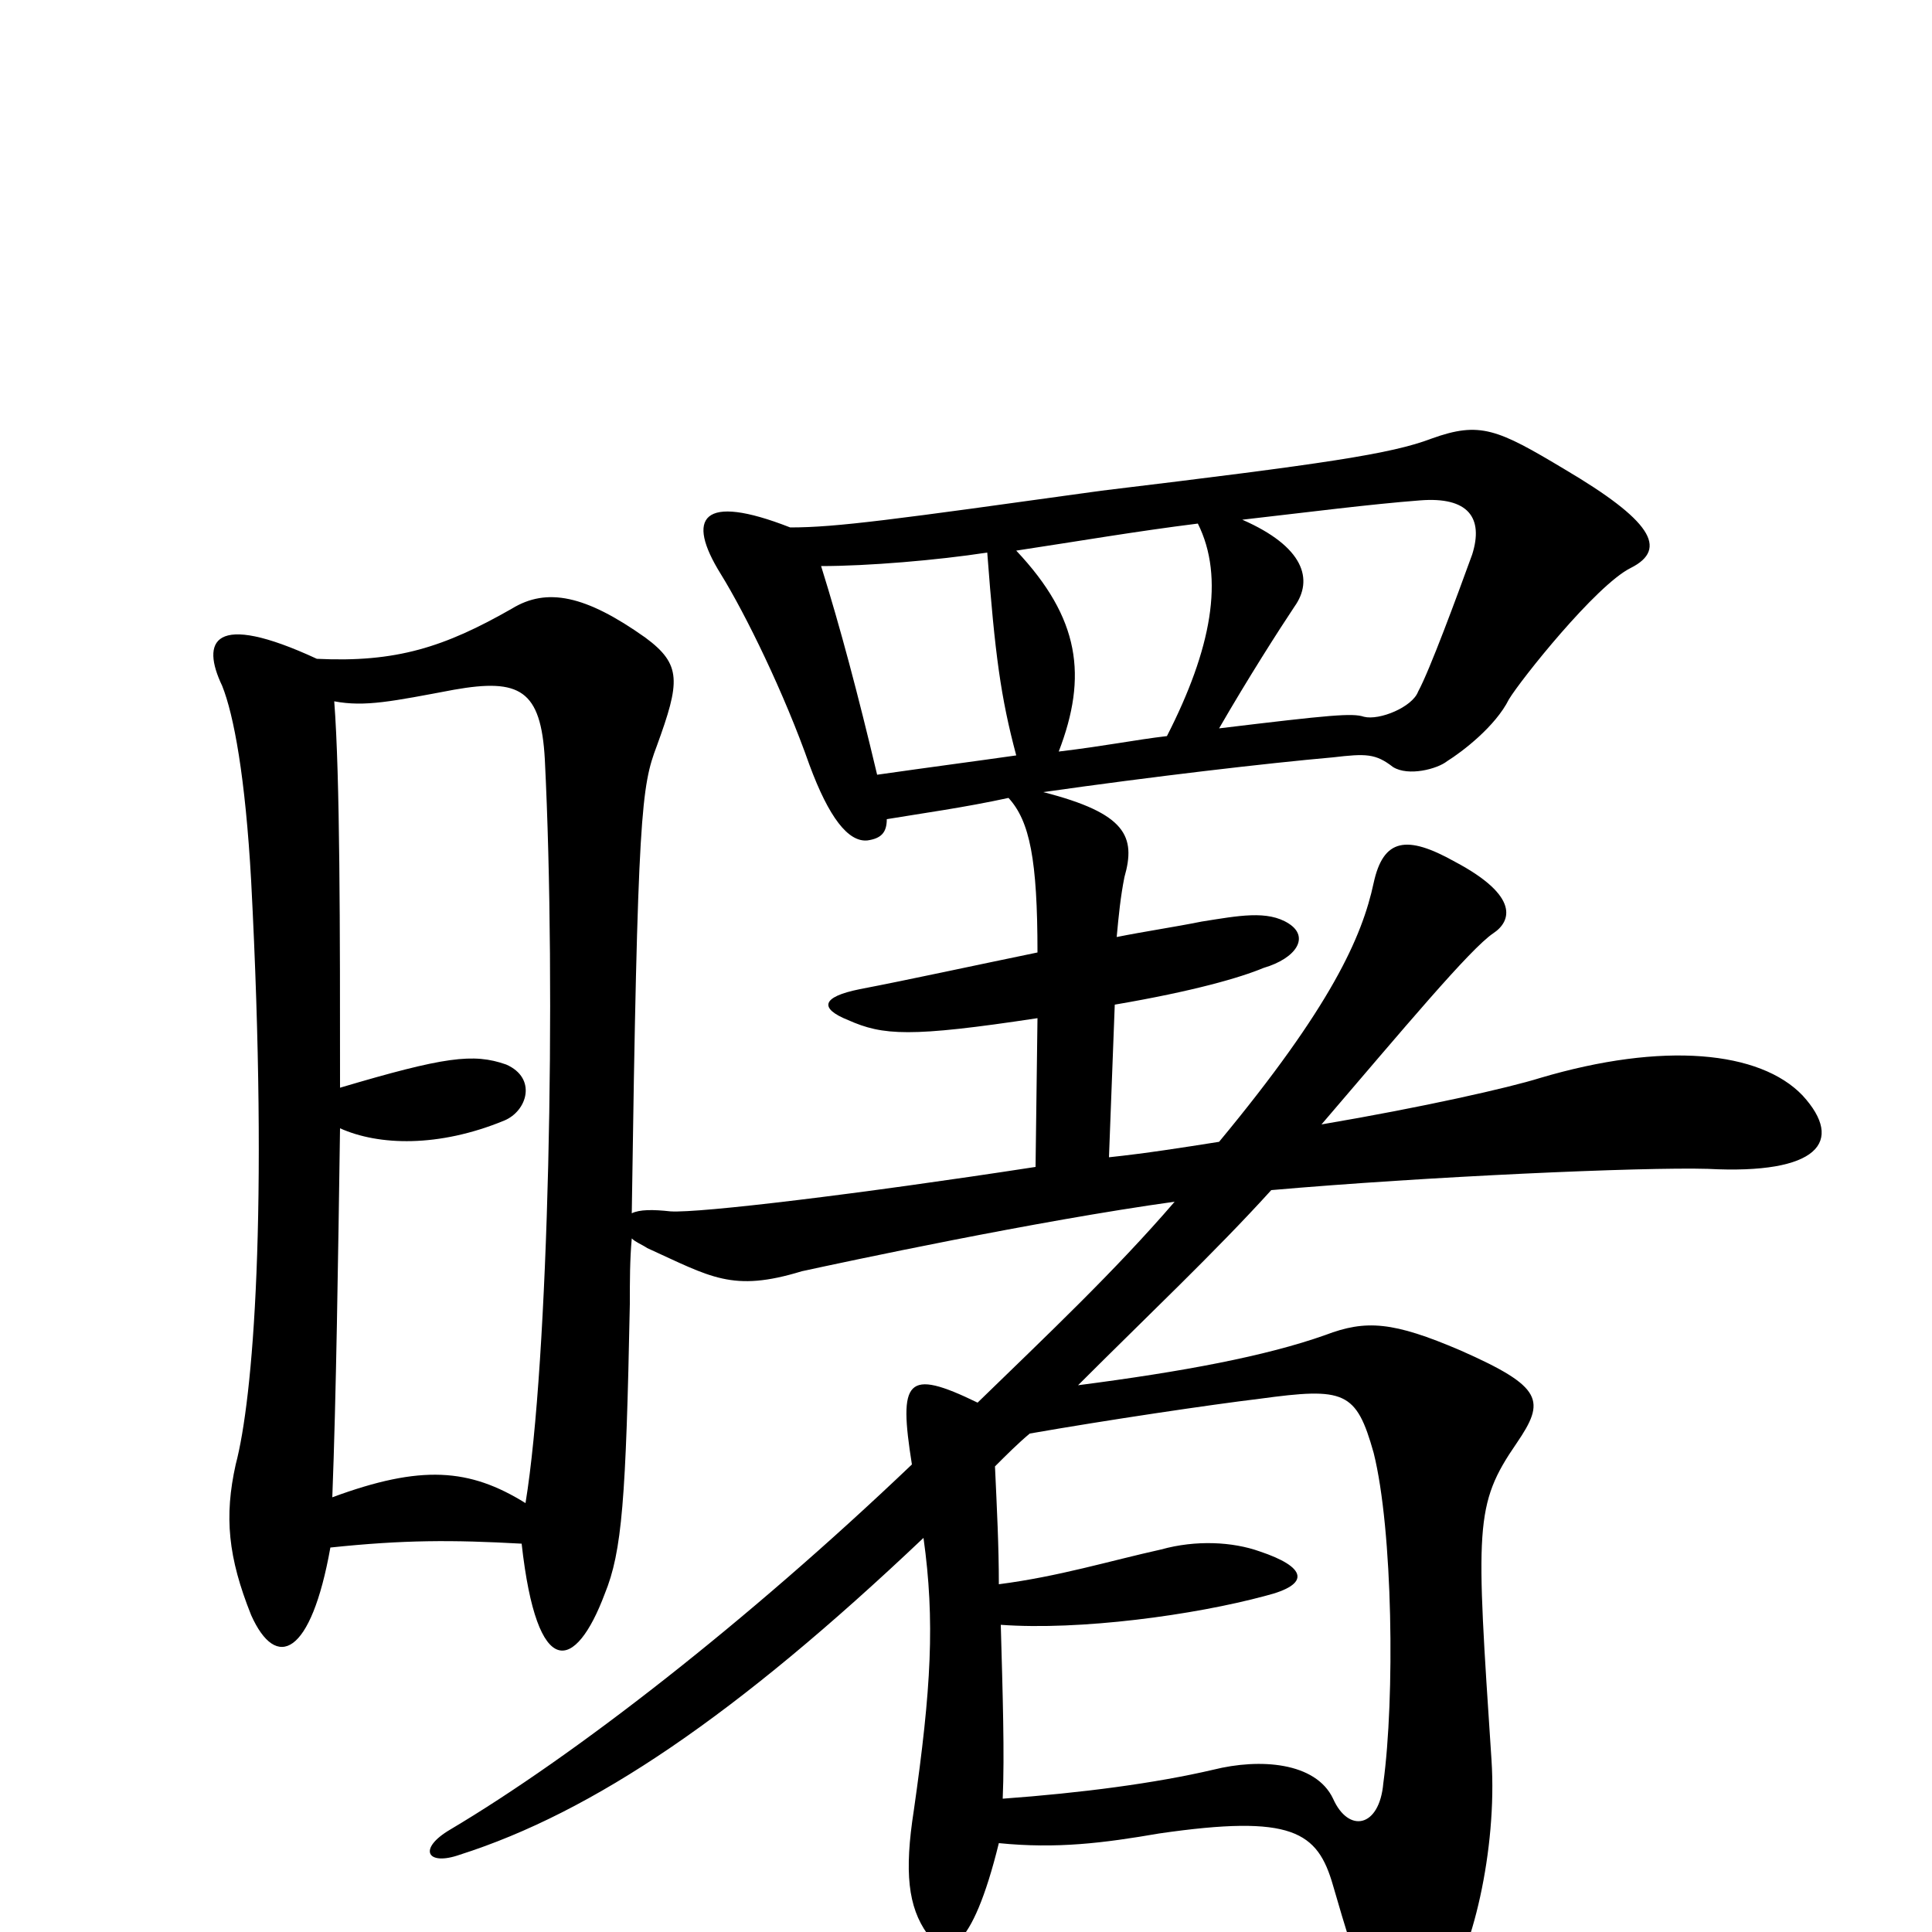 <svg xmlns="http://www.w3.org/2000/svg" viewBox="0 -1000 1000 1000">
	<path fill="#000000" d="M716 -77C714 -54 698 -51 690 -69C681 -88 652 -90 628 -84C598 -77 560 -72 519 -69C520 -92 519 -123 518 -159C559 -156 618 -164 655 -174C679 -180 676 -189 652 -197C638 -202 619 -203 601 -198C574 -192 548 -184 517 -180C517 -200 516 -219 515 -241C521 -247 527 -253 533 -258C573 -265 627 -273 652 -276C696 -282 702 -280 711 -248C721 -208 722 -121 716 -77ZM282 -607C288 -487 284 -295 272 -222C243 -240 218 -242 172 -225C174 -277 175 -348 176 -416C196 -407 227 -406 261 -420C273 -425 278 -442 262 -449C245 -455 230 -453 176 -437C176 -519 176 -598 173 -637C189 -634 203 -637 235 -643C269 -649 280 -643 282 -607ZM327 -359C329 -357 332 -356 335 -354C368 -339 379 -331 415 -342C438 -347 536 -368 608 -378C577 -342 542 -309 506 -274C469 -292 465 -286 472 -242C386 -160 297 -91 233 -53C216 -43 221 -34 238 -40C307 -62 381 -112 478 -204C484 -161 482 -126 473 -63C468 -31 470 -13 480 1C489 15 503 11 517 -46C547 -43 571 -46 600 -51C669 -61 682 -52 690 -24C716 66 722 67 746 33C762 13 775 -43 772 -89C764 -210 763 -221 785 -253C800 -275 799 -282 756 -301C721 -316 707 -317 686 -309C655 -298 612 -290 558 -283C594 -319 629 -352 658 -384C738 -391 850 -396 884 -395C941 -392 955 -409 933 -433C911 -456 861 -461 797 -442C781 -437 737 -427 684 -418C726 -467 761 -509 773 -517C782 -523 787 -536 753 -554C728 -568 716 -566 711 -543C705 -515 689 -479 631 -409C612 -406 593 -403 574 -401L577 -480C618 -487 642 -494 654 -499C671 -504 678 -515 667 -522C656 -529 641 -526 622 -523C607 -520 593 -518 578 -515C579 -526 580 -536 582 -546C588 -567 583 -579 540 -590C596 -598 656 -605 690 -608C707 -610 712 -610 721 -603C729 -598 744 -602 749 -606C757 -611 774 -624 781 -638C787 -648 826 -697 844 -706C864 -716 854 -731 810 -757C775 -778 766 -782 741 -773C720 -765 686 -760 570 -746C462 -731 433 -727 409 -727C363 -745 355 -732 373 -703C386 -682 406 -641 419 -604C429 -577 439 -564 449 -565C456 -566 459 -569 459 -576C477 -579 499 -582 522 -587C533 -575 537 -555 537 -507C503 -500 471 -493 445 -488C425 -484 424 -478 439 -472C457 -464 471 -463 537 -473L536 -396C445 -382 362 -372 347 -373C338 -374 331 -374 327 -372C330 -580 332 -593 340 -614C352 -647 353 -656 334 -670C303 -692 283 -696 265 -685C230 -665 205 -657 164 -659C110 -684 104 -668 115 -645C121 -630 127 -598 130 -544C139 -372 131 -276 122 -242C116 -215 118 -194 130 -164C143 -135 161 -143 171 -199C209 -203 234 -203 270 -201C278 -129 298 -135 313 -175C322 -197 324 -224 326 -325C326 -337 326 -348 327 -359ZM526 -609C505 -606 482 -603 454 -599C444 -641 435 -675 425 -707C449 -707 485 -710 511 -714C515 -661 518 -639 526 -609ZM620 -729C634 -701 627 -664 604 -619C587 -617 573 -614 548 -611C563 -650 559 -680 526 -715C559 -720 588 -725 620 -729ZM762 -713C754 -691 740 -653 734 -642C731 -634 714 -627 706 -629C700 -631 689 -630 631 -623C646 -649 662 -674 670 -686C680 -700 675 -717 643 -731C678 -735 709 -739 735 -741C760 -743 768 -732 762 -713Z"/>
</svg>